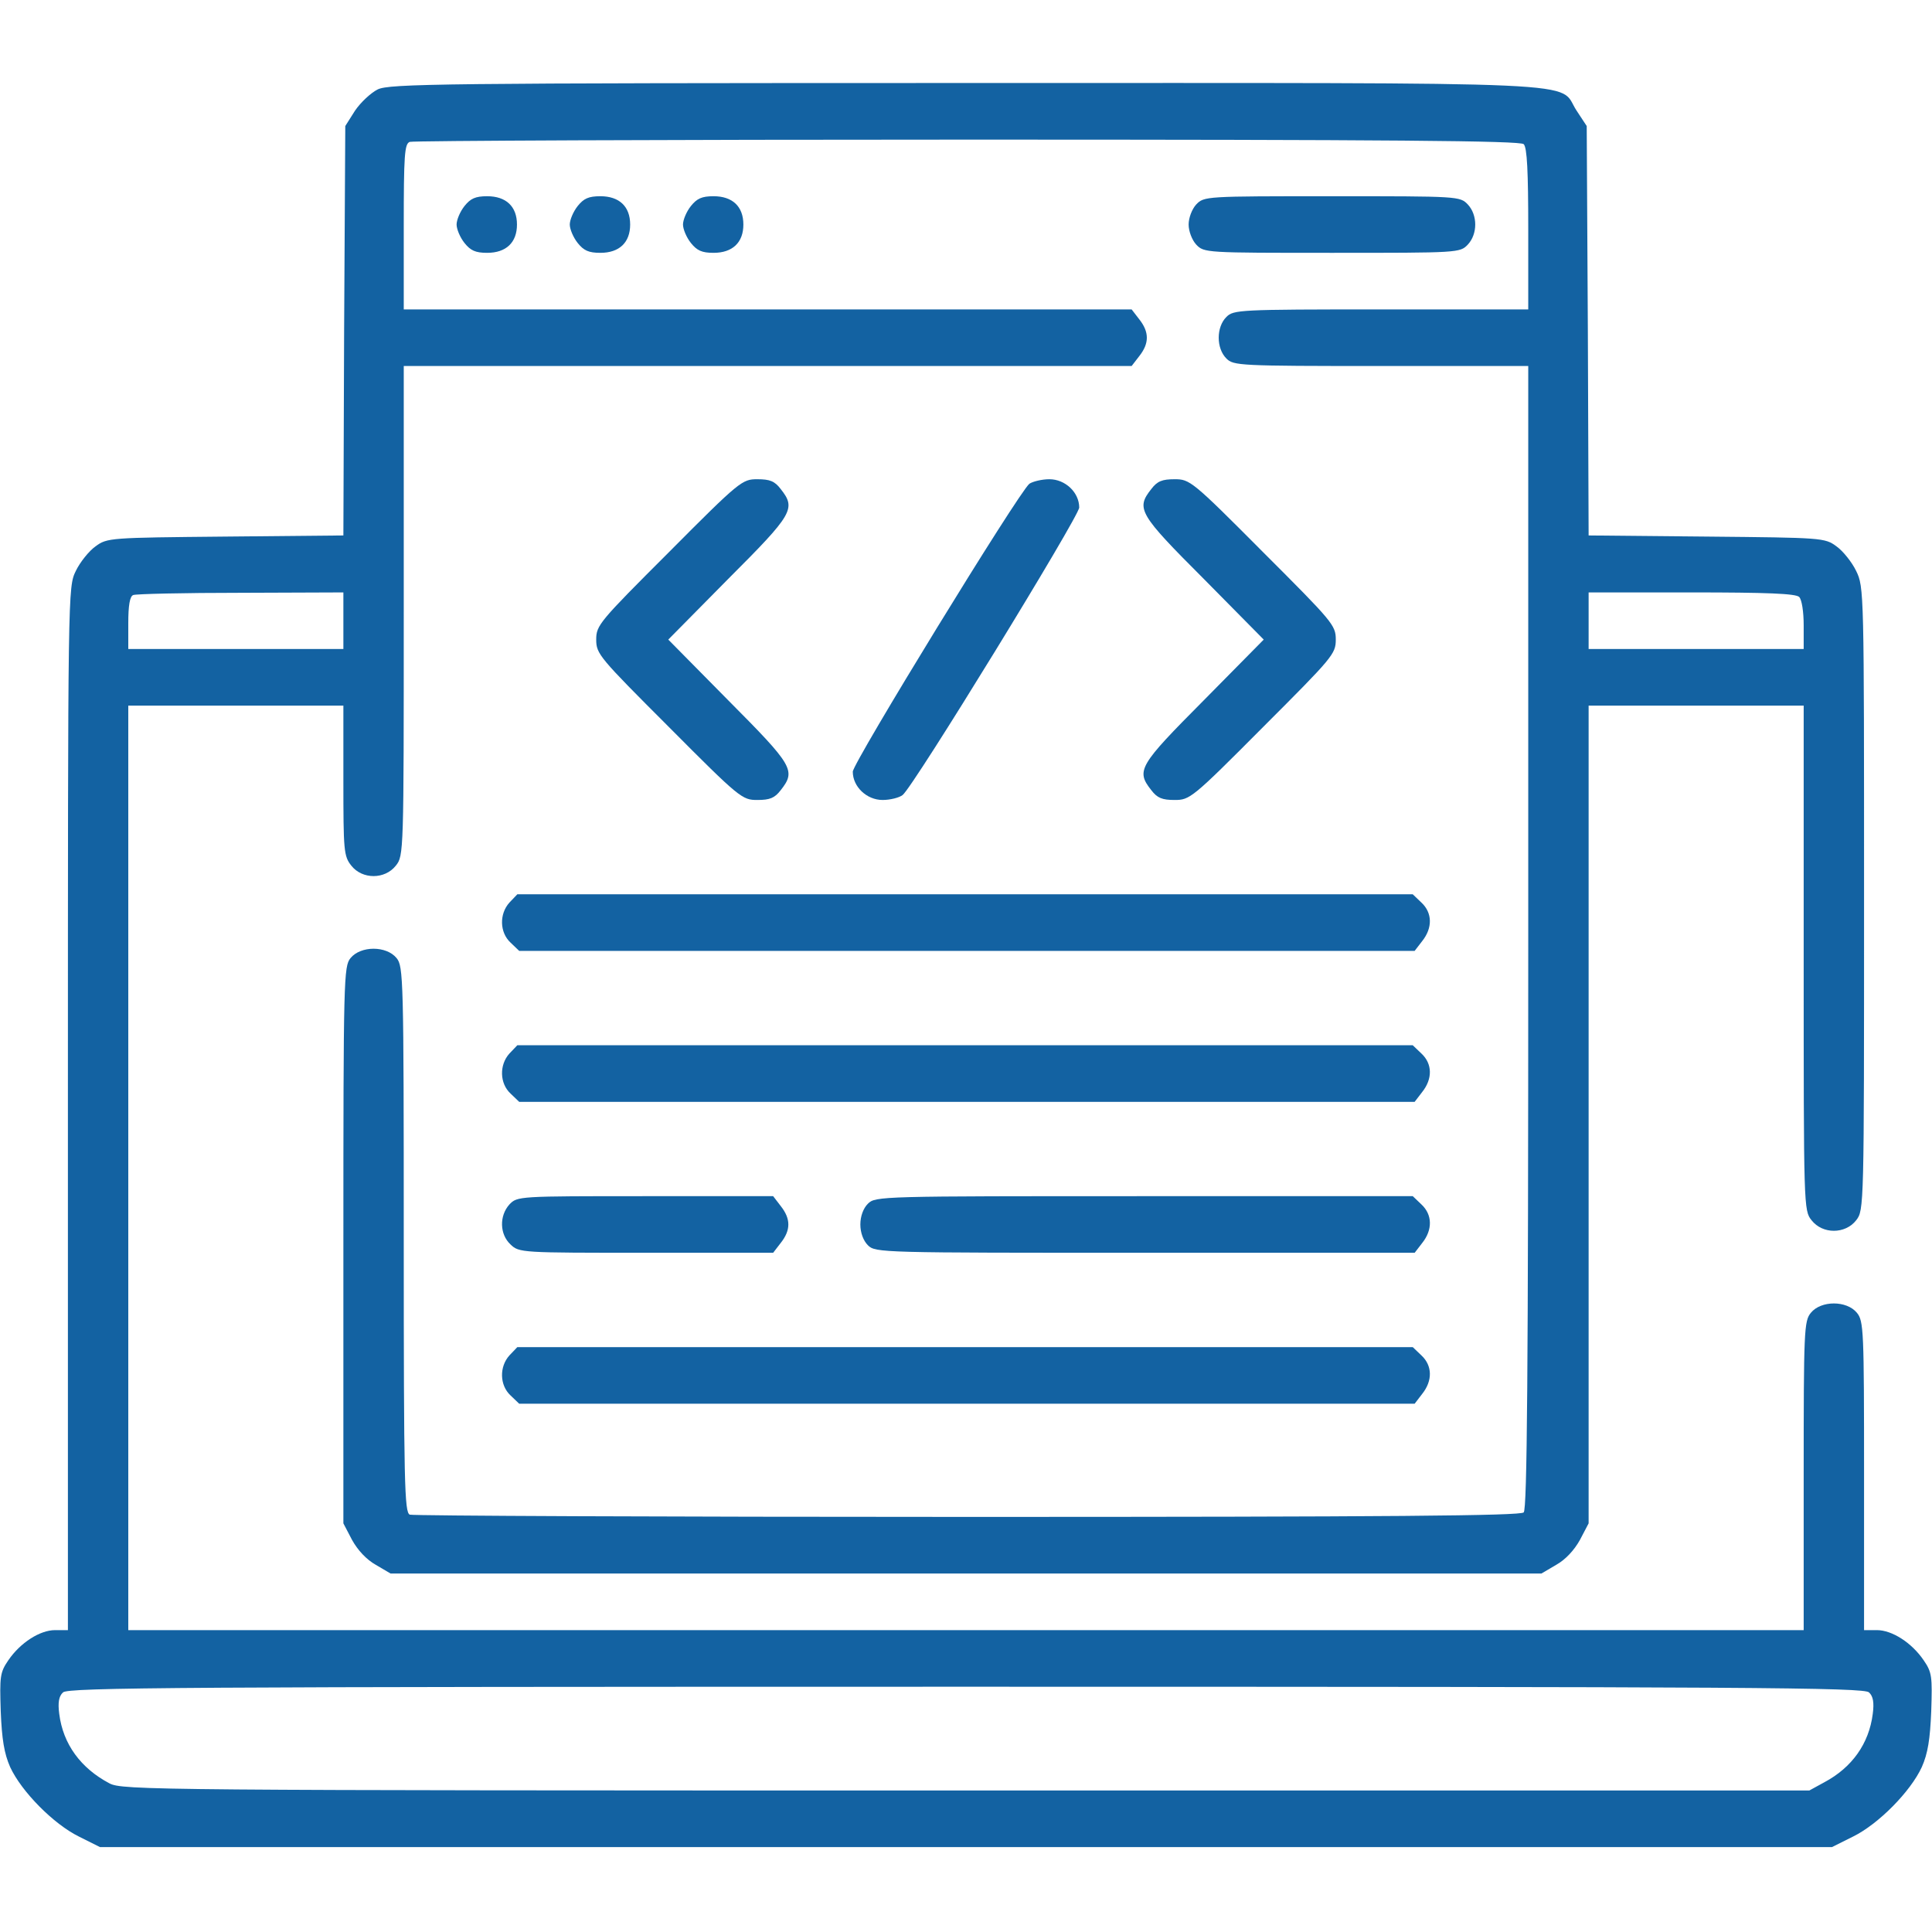 <svg width="60" height="60" viewBox="0 0 60 60" fill="none" xmlns="http://www.w3.org/2000/svg">
<path d="M11.73 2.777C11.519 2.883 11.203 3.176 11.027 3.434L10.723 3.914L10.687 10.266L10.664 16.629L6.996 16.664C3.41 16.699 3.328 16.699 2.965 16.969C2.765 17.109 2.484 17.461 2.355 17.73C2.109 18.234 2.109 18.258 2.109 34.43V50.625H1.711C1.242 50.625 0.633 51.012 0.258 51.562C-0 51.938 -0.012 52.066 0.023 53.145C0.058 54.012 0.129 54.457 0.316 54.879C0.668 55.641 1.664 56.648 2.449 57.035L3.105 57.363H30H56.894L57.551 57.035C58.336 56.648 59.332 55.641 59.683 54.879C59.871 54.457 59.941 54.012 59.976 53.145C60.011 52.066 60 51.938 59.742 51.562C59.367 51.012 58.758 50.625 58.289 50.625H57.89V45.832C57.89 41.309 57.879 41.027 57.668 40.77C57.351 40.383 56.554 40.383 56.238 40.77C56.027 41.027 56.015 41.309 56.015 45.832V50.625H30H3.984V36.27V21.914H7.324H10.664V24.246C10.664 26.414 10.676 26.59 10.91 26.883C11.25 27.316 11.953 27.316 12.293 26.883C12.539 26.578 12.539 26.484 12.539 18.973V11.367H23.836H35.144L35.379 11.062C35.695 10.664 35.695 10.312 35.379 9.914L35.144 9.609H23.836H12.539V7.043C12.539 4.816 12.562 4.465 12.726 4.406C12.832 4.371 20.625 4.336 30.047 4.336C43.219 4.336 47.215 4.371 47.32 4.477C47.426 4.582 47.461 5.332 47.461 7.113V9.609H42.89C38.472 9.609 38.308 9.621 38.086 9.844C37.769 10.16 37.769 10.816 38.086 11.133C38.308 11.355 38.472 11.367 42.89 11.367H47.461V29.098C47.461 42.727 47.426 46.863 47.32 46.969C47.215 47.074 43.219 47.109 30.047 47.109C20.625 47.109 12.832 47.074 12.726 47.039C12.562 46.969 12.539 46.113 12.539 38.496C12.539 30.363 12.527 30.012 12.316 29.754C12 29.367 11.203 29.367 10.886 29.754C10.676 30.012 10.664 30.363 10.664 38.672V47.309L10.933 47.824C11.109 48.141 11.379 48.434 11.672 48.598L12.129 48.867H30H47.871L48.328 48.598C48.621 48.434 48.89 48.141 49.066 47.824L49.336 47.309V34.605V21.914H52.676H56.015V29.754C56.015 37.5 56.015 37.594 56.261 37.898C56.601 38.332 57.304 38.332 57.644 37.898C57.89 37.582 57.89 37.523 57.89 27.914C57.89 18.34 57.89 18.234 57.644 17.73C57.515 17.461 57.234 17.109 57.035 16.969C56.672 16.699 56.59 16.699 53.004 16.664L49.336 16.629L49.312 10.266L49.277 3.914L48.961 3.434C48.351 2.508 49.98 2.578 29.976 2.578C13.629 2.578 12.094 2.602 11.73 2.777ZM10.664 19.277V20.156H7.324H3.984V19.348C3.984 18.809 4.031 18.516 4.137 18.48C4.207 18.445 5.719 18.41 7.476 18.41L10.664 18.398V19.277ZM55.875 18.539C55.957 18.621 56.015 18.996 56.015 19.418V20.156H52.676H49.336V19.277V18.398H52.535C54.867 18.398 55.769 18.434 55.875 18.539ZM58.043 52.559C58.172 52.676 58.207 52.875 58.16 53.227C58.043 54.152 57.515 54.891 56.66 55.348L56.191 55.605H30C4.664 55.605 3.797 55.594 3.398 55.383C2.508 54.914 1.957 54.164 1.84 53.227C1.793 52.875 1.828 52.676 1.957 52.559C2.109 52.406 5.555 52.383 30 52.383C54.445 52.383 57.89 52.406 58.043 52.559Z" fill="#1362A2"/>
<path d="M14.426 6.398C14.285 6.574 14.18 6.832 14.18 6.973C14.18 7.113 14.285 7.371 14.426 7.547C14.613 7.781 14.766 7.852 15.129 7.852C15.715 7.852 16.055 7.535 16.055 6.973C16.055 6.41 15.715 6.094 15.129 6.094C14.766 6.094 14.613 6.164 14.426 6.398Z" fill="#1362A2"/>
<path d="M17.941 6.398C17.801 6.574 17.695 6.832 17.695 6.973C17.695 7.113 17.801 7.371 17.941 7.547C18.129 7.781 18.281 7.852 18.645 7.852C19.23 7.852 19.57 7.535 19.57 6.973C19.57 6.41 19.23 6.094 18.645 6.094C18.281 6.094 18.129 6.164 17.941 6.398Z" fill="#1362A2"/>
<path d="M21.457 6.398C21.316 6.574 21.211 6.832 21.211 6.973C21.211 7.113 21.316 7.371 21.457 7.547C21.645 7.781 21.797 7.852 22.16 7.852C22.746 7.852 23.086 7.535 23.086 6.973C23.086 6.41 22.746 6.094 22.16 6.094C21.797 6.094 21.645 6.164 21.457 6.398Z" fill="#1362A2"/>
<path d="M37.148 6.352C37.02 6.492 36.914 6.762 36.914 6.973C36.914 7.184 37.02 7.453 37.148 7.594C37.395 7.852 37.43 7.852 41.367 7.852C45.305 7.852 45.34 7.852 45.586 7.594C45.891 7.266 45.891 6.68 45.586 6.352C45.34 6.094 45.305 6.094 41.367 6.094C37.43 6.094 37.395 6.094 37.148 6.352Z" fill="#1362A2"/>
<path d="M20.777 17.145C18.609 19.312 18.516 19.418 18.516 19.863C18.516 20.309 18.609 20.414 20.777 22.582C22.98 24.797 23.051 24.844 23.52 24.844C23.906 24.844 24.059 24.785 24.246 24.539C24.727 23.93 24.633 23.777 22.617 21.75L20.754 19.863L22.617 17.977C24.633 15.961 24.727 15.797 24.246 15.188C24.059 14.941 23.906 14.883 23.52 14.883C23.051 14.883 22.98 14.93 20.777 17.145Z" fill="#1362A2"/>
<path d="M31.969 15.023C31.641 15.281 26.484 23.695 26.484 23.965C26.484 24.434 26.918 24.844 27.41 24.844C27.645 24.844 27.926 24.773 28.031 24.691C28.359 24.445 33.516 16.031 33.516 15.762C33.516 15.293 33.082 14.883 32.59 14.883C32.355 14.883 32.074 14.953 31.969 15.023Z" fill="#1362A2"/>
<path d="M35.754 15.188C35.273 15.797 35.367 15.961 37.383 17.977L39.246 19.863L37.383 21.75C35.367 23.777 35.273 23.93 35.754 24.539C35.941 24.785 36.094 24.844 36.48 24.844C36.949 24.844 37.02 24.797 39.223 22.582C41.391 20.414 41.484 20.309 41.484 19.863C41.484 19.418 41.391 19.312 39.223 17.145C37.02 14.93 36.949 14.883 36.48 14.883C36.094 14.883 35.941 14.941 35.754 15.188Z" fill="#1362A2"/>
<path d="M15.82 28.031C15.503 28.383 15.515 28.957 15.855 29.273L16.124 29.531H30.023H43.933L44.167 29.227C44.495 28.816 44.484 28.348 44.144 28.031L43.874 27.773H29.964H16.066L15.82 28.031Z" fill="#1362A2"/>
<path d="M15.82 32.719C15.503 33.07 15.515 33.645 15.855 33.961L16.124 34.219H30.023H43.933L44.167 33.914C44.495 33.504 44.484 33.035 44.144 32.719L43.874 32.461H29.964H16.066L15.82 32.719Z" fill="#1362A2"/>
<path d="M15.82 37.406C15.503 37.758 15.515 38.332 15.855 38.648C16.124 38.906 16.183 38.906 20.062 38.906H24.011L24.245 38.602C24.562 38.203 24.562 37.852 24.245 37.453L24.011 37.148H20.038C16.101 37.148 16.066 37.148 15.82 37.406Z" fill="#1362A2"/>
<path d="M26.953 37.383C26.812 37.523 26.719 37.77 26.719 38.027C26.719 38.285 26.812 38.531 26.953 38.672C27.188 38.906 27.34 38.906 35.555 38.906H43.934L44.168 38.602C44.496 38.191 44.484 37.723 44.145 37.406L43.875 37.148H35.531C27.34 37.148 27.188 37.148 26.953 37.383Z" fill="#1362A2"/>
<path d="M15.82 42.094C15.503 42.445 15.515 43.02 15.855 43.336L16.124 43.594H30.023H43.933L44.167 43.289C44.495 42.879 44.484 42.41 44.144 42.094L43.874 41.836H29.964H16.066L15.82 42.094Z" fill="#1362A2"/>
</svg>
